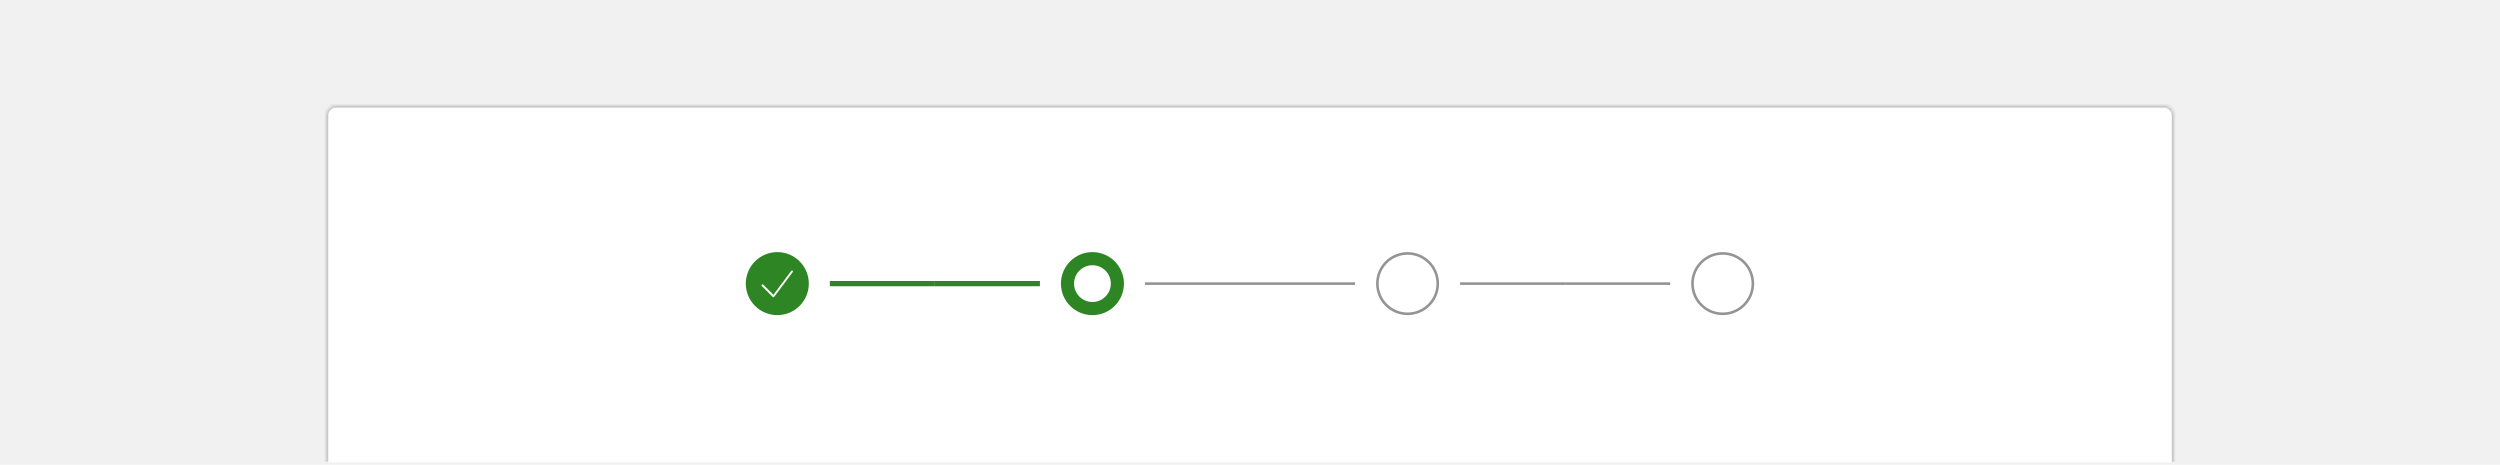<svg width="952" height="177" viewBox="0 0 952 177" fill="none" xmlns="http://www.w3.org/2000/svg">
<rect width="952" height="177" fill="#F1F1F1"/>
<mask id="path-1-inside-1_9474_630346" fill="white">
<path d="M124 44C124 41.791 125.791 40 128 40H824C826.209 40 828 41.791 828 44V176H124V44Z"/>
</mask>
<path d="M124 44C124 41.791 125.791 40 128 40H824C826.209 40 828 41.791 828 44V176H124V44Z" fill="white"/>
<path d="M123 44C123 41.239 125.239 39 128 39H824C826.761 39 829 41.239 829 44H827C827 42.343 825.657 41 824 41H128C126.343 41 125 42.343 125 44H123ZM828 176H124H828ZM123 176V44C123 41.239 125.239 39 128 39V41C126.343 41 125 42.343 125 44V176H123ZM824 39C826.761 39 829 41.239 829 44V176H827V44C827 42.343 825.657 41 824 41V39Z" fill="#C9C9C9" mask="url(#path-1-inside-1_9474_630346)"/>
<path d="M284 108C284 101.373 289.373 96 296 96V96C302.627 96 308 101.373 308 108V108C308 114.627 302.627 120 296 120V120C289.373 120 284 114.627 284 108V108Z" fill="#2E8523"/>
<path d="M294.512 113.202C294.412 113.202 294.312 113.152 294.262 113.102L290.113 108.952C289.962 108.802 289.962 108.552 290.113 108.402C290.263 108.252 290.512 108.252 290.662 108.402L294.512 112.252L301.312 103.152C301.413 103.002 301.662 102.952 301.812 103.052C301.963 103.152 302.012 103.402 301.912 103.552L294.812 113.052C294.762 113.152 294.662 113.202 294.512 113.202Z" fill="white"/>
<path d="M316 108H356" stroke="#2E8523" stroke-width="2"/>
<path d="M356 108H396" stroke="#2E8523" stroke-width="2"/>
<path d="M404 108C404 101.373 409.373 96 416 96V96C422.627 96 428 101.373 428 108V108C428 114.627 422.627 120 416 120V120C409.373 120 404 114.627 404 108V108Z" fill="#2E8523"/>
<ellipse cx="416" cy="108" rx="7" ry="7" transform="rotate(90 416 108)" fill="white"/>
<path d="M436 108H476" stroke="#949494"/>
<path d="M476 108H516" stroke="#949494"/>
<path d="M536 119.5C529.649 119.5 524.5 114.351 524.5 108C524.5 101.649 529.649 96.5 536 96.5C542.351 96.5 547.5 101.649 547.5 108C547.5 114.351 542.351 119.5 536 119.5Z" fill="white"/>
<path d="M536 119.5C529.649 119.5 524.5 114.351 524.5 108C524.5 101.649 529.649 96.5 536 96.5C542.351 96.5 547.5 101.649 547.5 108C547.5 114.351 542.351 119.5 536 119.5Z" stroke="#949494"/>
<path d="M556 108H596" stroke="#949494"/>
<path d="M596 108H636" stroke="#949494"/>
<path d="M656 119.5C649.649 119.5 644.5 114.351 644.5 108C644.5 101.649 649.649 96.5 656 96.5C662.351 96.5 667.5 101.649 667.5 108C667.5 114.351 662.351 119.5 656 119.5Z" fill="white"/>
<path d="M656 119.5C649.649 119.5 644.5 114.351 644.5 108C644.5 101.649 649.649 96.5 656 96.5C662.351 96.5 667.5 101.649 667.5 108C667.5 114.351 662.351 119.5 656 119.5Z" stroke="#949494"/>
</svg>
